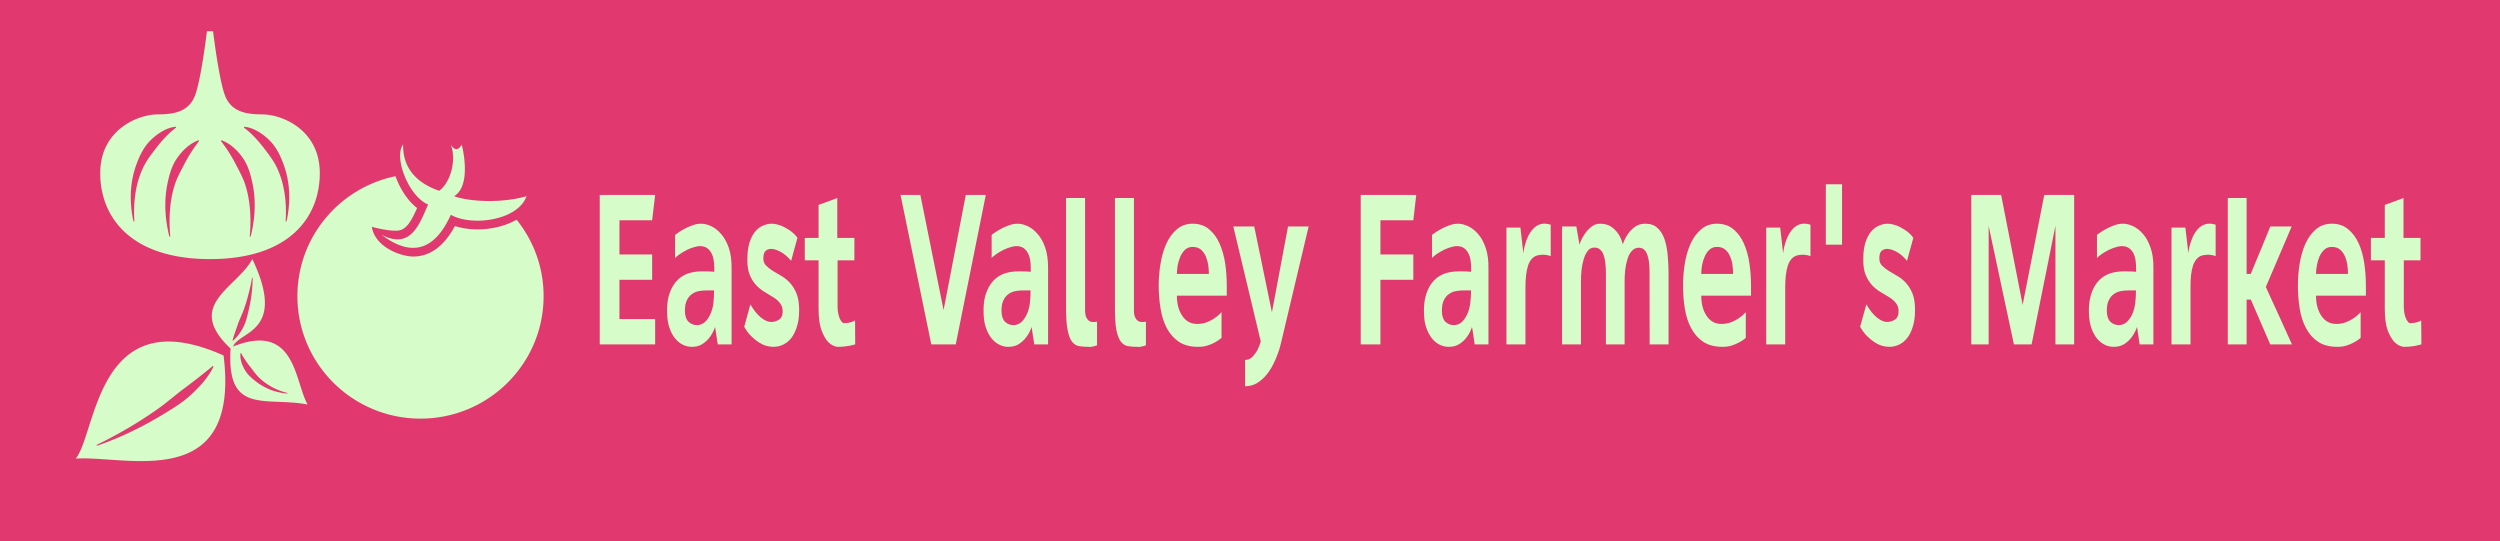 <?xml version="1.0" encoding="UTF-8" standalone="no"?>
<svg
   data-v-fde0c5aa=""
   viewBox="0 0 220.749 47.807"
   class="iconLeft"
   version="1.1"
   id="svg3"
   sodipodi:docname="defaultedit.svg"
   inkscape:version="1.3.2 (091e20e, 2023-11-25, custom)"
   width="220.749"
   height="47.807"
   xmlns:inkscape="http://www.inkscape.org/namespaces/inkscape"
   xmlns:sodipodi="http://sodipodi.sourceforge.net/DTD/sodipodi-0.dtd"
   xmlns="http://www.w3.org/2000/svg"
   xmlns:svg="http://www.w3.org/2000/svg">
  <sodipodi:namedview
     id="namedview3"
     pagecolor="#ffffff"
     bordercolor="#000000"
     borderopacity="0.25"
     inkscape:showpageshadow="2"
     inkscape:pageopacity="0.0"
     inkscape:pagecheckerboard="0"
     inkscape:deskcolor="#d1d1d1"
     inkscape:zoom="3.1166667"
     inkscape:cx="77.647058"
     inkscape:cy="21.016043"
     inkscape:window-width="1920"
     inkscape:window-height="991"
     inkscape:window-x="2425"
     inkscape:window-y="-9"
     inkscape:window-maximized="1"
     inkscape:current-layer="svg3" />
  <!---->
  <defs
     data-v-fde0c5aa=""
     id="defs1">
    <!---->
  </defs>
  <rect
     data-v-fde0c5aa=""
     fill="#e1396f"
     x="0"
     y="0"
     width="220.749"
     height="47.807"
     class="logo-background-square"
     id="rect1"
     style="stroke-width:0.342" />
  <defs
     data-v-fde0c5aa=""
     id="defs2">
    <!---->
  </defs>
  <g
     data-v-fde0c5aa=""
     id="7ec04e69-ada0-4cde-bb31-dfdd0f1b842d"
     fill="#d6fcc9"
     transform="matrix(0.888,0,0,1.444,51.953,15.248)">
    <path
       d="m 3.09,6.55 v 2.4 H 6.64 V 10.5 H 1.13 V 1.36 H 6.64 L 6.34,2.91 H 3.09 V 5 h 3.25 v 1.55 z m 8.12,-3.43 v 0 q 0.47,0 1,0.15 0.53,0.15 0.99,0.48 0.46,0.32 0.76,0.84 0.29,0.52 0.28,1.26 v 0 4.65 h -1.37 q 0,0 -0.05,-0.17 Q 12.78,10.16 12.73,9.95 12.68,9.74 12.64,9.58 12.6,9.42 12.6,9.44 v 0 q -0.2,0.35 -0.52,0.61 v 0 q -0.28,0.24 -0.72,0.42 -0.44,0.18 -1.08,0.18 v 0 Q 9.83,10.65 9.39,10.52 8.96,10.39 8.62,10.13 8.27,9.87 8.06,9.48 7.84,9.09 7.83,8.57 v 0 Q 7.8,8.02 7.97,7.59 8.15,7.17 8.48,6.86 8.81,6.55 9.27,6.36 9.73,6.17 10.28,6.1 v 0 q 0.51,-0.07 1.13,-0.07 0.62,0 1.11,0.03 v 0 -0.22 q 0,-0.6 -0.27,-0.91 Q 11.98,4.63 11.59,4.54 11.19,4.45 10.71,4.52 10.23,4.59 9.8,4.72 9.37,4.86 9.04,5 8.71,5.15 8.62,5.22 v 0 -1.41 Q 8.64,3.79 8.88,3.69 9.11,3.58 9.48,3.46 9.84,3.33 10.3,3.23 10.75,3.12 11.21,3.12 Z m 0.9,5.56 v 0 Q 12.35,8.37 12.43,7.99 12.5,7.62 12.5,7.2 v 0 H 11.69 Q 11.37,7.2 11,7.24 10.64,7.28 10.33,7.41 10.02,7.53 9.81,7.78 9.6,8.02 9.6,8.44 v 0 q 0,0.46 0.35,0.67 0.34,0.21 0.84,0.21 v 0 q 0.44,0 0.77,-0.17 0.33,-0.18 0.55,-0.47 z m 8.68,-4.7 -0.63,1.41 Q 19.68,5.03 19.12,4.84 18.56,4.66 18.19,4.66 v 0 q -0.37,0 -0.58,0.13 -0.21,0.12 -0.21,0.45 v 0 q 0,0.28 0.27,0.44 0.26,0.17 0.66,0.32 0.39,0.15 0.85,0.31 0.46,0.16 0.85,0.42 0.4,0.26 0.66,0.65 0.27,0.4 0.27,1.02 v 0 q 0,0.59 -0.22,1.01 -0.22,0.43 -0.57,0.71 -0.36,0.27 -0.82,0.4 -0.46,0.13 -0.95,0.13 v 0 q -0.35,0 -0.75,-0.07 Q 17.25,10.5 16.86,10.34 16.48,10.18 16.12,9.95 15.76,9.72 15.5,9.42 v 0 l 0.61,-1.37 q 0.49,0.53 1.05,0.81 0.56,0.27 1.03,0.27 v 0 q 0.39,0 0.75,-0.14 0.37,-0.14 0.38,-0.48 v 0 Q 19.33,8.19 19.07,7.99 18.82,7.78 18.42,7.63 18.03,7.48 17.57,7.31 17.11,7.15 16.72,6.9 16.32,6.65 16.06,6.27 15.79,5.89 15.81,5.29 v 0 q 0,-0.57 0.2,-0.99 0.2,-0.41 0.54,-0.67 0.33,-0.26 0.77,-0.38 0.45,-0.13 0.92,-0.13 v 0 q 0.28,0 0.62,0.06 0.33,0.05 0.68,0.17 0.34,0.11 0.67,0.26 0.33,0.16 0.58,0.37 z m 4.63,5.22 v 0 q 0.41,0 0.76,-0.07 v 0 q 0.17,-0.04 0.34,-0.09 v 0 l 0.01,1.46 Q 26.28,10.54 26,10.58 v 0 q -0.24,0.03 -0.56,0.05 -0.32,0.02 -0.69,0.02 v 0 Q 24.22,10.6 23.81,10.33 v 0 Q 23.46,10.09 23.18,9.63 22.89,9.16 22.89,8.3 v 0 -2.94 H 21.52 V 3.99 h 1.37 V 1.97 l 1.86,-0.42 v 2.44 h 1.7 V 5.36 H 24.78 V 8.2 q 0,0.19 0.05,0.36 0.05,0.18 0.14,0.32 0.09,0.14 0.21,0.23 0.12,0.09 0.24,0.09 z M 37.53,1.36 v 0 h 1.99 L 36.53,10.5 H 34.1 L 31.04,1.36 h 1.97 l 2.31,7.04 z m 5.16,1.76 v 0 q 0.46,0 0.99,0.15 0.53,0.15 0.99,0.48 0.47,0.32 0.76,0.84 0.29,0.52 0.28,1.26 v 0 4.65 h -1.37 q 0,0 -0.04,-0.17 Q 44.25,10.16 44.2,9.95 44.16,9.74 44.11,9.58 44.07,9.42 44.07,9.44 v 0 q -0.19,0.35 -0.52,0.61 v 0 q -0.28,0.24 -0.72,0.42 -0.44,0.18 -1.08,0.18 v 0 q -0.45,0 -0.88,-0.13 Q 40.43,10.39 40.09,10.13 39.75,9.87 39.53,9.48 39.31,9.09 39.3,8.57 v 0 Q 39.27,8.02 39.44,7.59 39.62,7.17 39.95,6.86 40.28,6.55 40.74,6.36 41.2,6.17 41.75,6.1 v 0 q 0.52,-0.07 1.13,-0.07 0.62,0 1.11,0.03 v 0 -0.22 q 0,-0.6 -0.27,-0.91 Q 43.46,4.63 43.06,4.54 42.66,4.45 42.18,4.52 41.71,4.59 41.27,4.72 40.84,4.86 40.51,5 40.18,5.15 40.1,5.22 v 0 -1.41 q 0.01,-0.02 0.25,-0.12 0.24,-0.11 0.6,-0.23 0.36,-0.13 0.82,-0.23 0.45,-0.11 0.92,-0.11 z m 0.89,5.56 v 0 Q 43.82,8.37 43.9,7.99 43.97,7.62 43.97,7.2 v 0 h -0.81 q -0.32,0 -0.68,0.04 -0.37,0.04 -0.68,0.17 -0.3,0.12 -0.51,0.37 -0.21,0.24 -0.21,0.66 v 0 q 0,0.46 0.34,0.67 0.34,0.21 0.85,0.21 v 0 q 0.43,0 0.76,-0.17 0.33,-0.18 0.55,-0.47 z m 5.81,-0.2 v 0 q 0.02,0.24 0.13,0.38 0.11,0.14 0.27,0.2 0.16,0.07 0.37,0.07 0.2,0.01 0.42,-0.02 v 0 1.45 q -0.19,0.04 -0.34,0.06 -0.15,0.02 -0.26,0.03 v 0 q -0.13,0.02 -0.21,0 v 0 q -0.53,0 -0.95,-0.04 Q 48.4,10.57 48.1,10.34 47.81,10.11 47.66,9.64 47.5,9.17 47.5,8.3 v 0 -6.75 h 1.89 z m 4.86,0 v 0 q 0.01,0.24 0.13,0.38 0.11,0.14 0.27,0.2 0.16,0.07 0.36,0.07 0.21,0.01 0.43,-0.02 v 0 1.45 q -0.2,0.04 -0.34,0.06 -0.15,0.02 -0.26,0.03 v 0 q -0.13,0.02 -0.21,0 v 0 q -0.53,0 -0.95,-0.04 Q 53.26,10.57 52.96,10.34 52.67,10.11 52.51,9.64 52.36,9.17 52.36,8.3 v 0 -6.75 h 1.89 z m 6.41,2.17 v 0 q -1.16,0 -1.92,-0.3 Q 57.99,10.04 57.53,9.52 57.08,9 56.9,8.32 56.71,7.64 56.71,6.89 v 0 q 0,-0.67 0.19,-1.35 0.18,-0.67 0.58,-1.21 0.4,-0.54 1.04,-0.87 0.64,-0.34 1.57,-0.34 v 0 q 0.98,0 1.63,0.34 0.65,0.33 1.04,0.87 0.39,0.54 0.56,1.21 0.16,0.68 0.16,1.35 v 0 0.63 h -4.96 q 0,0.75 0.54,1.24 0.54,0.49 1.48,0.49 v 0 q 0.53,0 0.98,-0.11 0.44,-0.11 0.77,-0.25 v 0 q 0.36,-0.15 0.67,-0.36 v 0 1.56 q 0,0.02 -0.18,0.1 -0.19,0.09 -0.49,0.19 -0.31,0.11 -0.73,0.19 -0.42,0.08 -0.9,0.08 z M 58.52,6.19 H 61.7 Q 61.7,5.95 61.64,5.66 61.57,5.38 61.4,5.12 61.22,4.87 60.91,4.7 60.59,4.54 60.09,4.54 v 0 q -0.44,0 -0.74,0.16 -0.3,0.17 -0.48,0.42 -0.18,0.26 -0.27,0.54 -0.08,0.29 -0.08,0.53 z m 11.05,-2.9 h 2.05 l -2.71,7.03 q -0.02,0.03 -0.1,0.24 -0.08,0.22 -0.27,0.53 -0.18,0.31 -0.46,0.65 -0.28,0.34 -0.68,0.64 -0.4,0.29 -0.92,0.49 -0.53,0.19 -1.18,0.19 v 0 -1.61 q 0.4,0 0.7,-0.17 0.29,-0.18 0.49,-0.39 v 0 q 0.22,-0.25 0.37,-0.57 v 0 L 64.13,3.29 h 2.08 l 1.76,5.25 z m 9.19,3.26 V 10.5 H 76.8 V 1.36 h 5.52 L 82.03,2.91 H 78.76 V 5 h 3.27 v 1.55 z m 7.72,-3.43 v 0 q 0.46,0 0.99,0.15 0.53,0.15 1,0.48 0.46,0.32 0.75,0.84 0.3,0.52 0.28,1.26 v 0 4.65 h -1.37 q 0,0 -0.04,-0.17 Q 88.05,10.16 88,9.95 87.95,9.74 87.91,9.58 87.86,9.42 87.86,9.44 v 0 q -0.19,0.35 -0.51,0.61 v 0 q -0.28,0.24 -0.72,0.42 -0.45,0.18 -1.09,0.18 v 0 q -0.45,0 -0.88,-0.13 Q 84.22,10.39 83.88,10.13 83.54,9.87 83.32,9.48 83.1,9.09 83.09,8.57 v 0 q -0.03,-0.55 0.15,-0.98 0.17,-0.42 0.5,-0.73 0.33,-0.31 0.79,-0.5 0.46,-0.19 1.01,-0.26 v 0 q 0.52,-0.07 1.13,-0.07 0.62,0 1.11,0.03 v 0 -0.22 q 0,-0.6 -0.27,-0.91 Q 87.25,4.63 86.85,4.54 86.45,4.45 85.97,4.52 85.5,4.59 85.06,4.72 84.63,4.86 84.3,5 83.97,5.15 83.89,5.22 v 0 -1.41 q 0.01,-0.02 0.25,-0.12 0.24,-0.11 0.6,-0.23 0.37,-0.13 0.82,-0.23 0.46,-0.11 0.92,-0.11 z m 0.89,5.56 v 0 Q 87.61,8.37 87.69,7.99 87.77,7.62 87.77,7.2 v 0 h -0.82 q -0.32,0 -0.68,0.04 -0.37,0.04 -0.67,0.17 -0.31,0.12 -0.52,0.37 -0.21,0.24 -0.21,0.66 v 0 q 0,0.46 0.34,0.67 0.34,0.21 0.85,0.21 v 0 q 0.43,0 0.76,-0.17 0.33,-0.18 0.55,-0.47 z m 8.32,-5.5 V 5.1 Q 95.37,5.03 95.11,5.02 94.85,5.01 94.63,5.03 v 0 Q 94.18,5.05 93.89,5.22 93.6,5.39 93.45,5.66 93.3,5.94 93.24,6.28 93.18,6.62 93.18,6.99 v 0 3.51 H 91.29 V 3.36 h 1.39 l 0.29,1.57 q 0,0 0.04,-0.16 0.03,-0.16 0.14,-0.39 0.1,-0.24 0.3,-0.5 0.2,-0.25 0.5,-0.45 0.3,-0.2 0.72,-0.28 0.43,-0.08 1.02,0.03 z m 9.42,-0.06 v 0 q 0.76,0 1.21,0.27 0.46,0.26 0.7,0.7 0.23,0.43 0.31,0.99 0.08,0.56 0.08,1.16 v 0 4.26 h -1.88 v -0.01 l -0.01,-4.3 q 0,-0.35 -0.04,-0.65 -0.05,-0.29 -0.17,-0.5 -0.11,-0.21 -0.32,-0.33 -0.21,-0.12 -0.54,-0.12 v 0 q -0.42,0 -0.7,0.2 -0.28,0.19 -0.43,0.5 -0.15,0.3 -0.22,0.65 -0.06,0.35 -0.06,0.65 v 0 3.91 h -1.85 v -0.01 h -0.01 v -4.3 q 0,-0.35 -0.05,-0.65 -0.05,-0.29 -0.18,-0.51 -0.12,-0.21 -0.35,-0.33 -0.22,-0.12 -0.57,-0.12 v 0 q -0.39,0 -0.64,0.19 -0.26,0.2 -0.41,0.5 -0.15,0.3 -0.22,0.66 -0.06,0.36 -0.06,0.66 v 0 3.91 H 96.82 V 3.29 h 1.42 l 0.31,1.11 q 0,0 0.12,-0.2 Q 98.8,4 99.05,3.77 99.3,3.53 99.69,3.33 100.07,3.12 100.6,3.12 v 0 q 0.7,0 1.14,0.2 0.43,0.19 0.68,0.43 v 0 q 0.3,0.28 0.44,0.63 v 0 q 0.03,-0.04 0.15,-0.24 0.13,-0.19 0.39,-0.42 0.27,-0.23 0.69,-0.42 0.42,-0.18 1.02,-0.18 z m 7.69,7.53 v 0 q -1.16,0 -1.92,-0.3 -0.76,-0.31 -1.21,-0.83 -0.46,-0.52 -0.64,-1.2 -0.18,-0.68 -0.18,-1.43 v 0 q 0,-0.67 0.18,-1.35 0.18,-0.67 0.58,-1.21 0.4,-0.54 1.05,-0.87 0.64,-0.34 1.56,-0.34 v 0 q 0.98,0 1.64,0.34 0.65,0.33 1.04,0.87 0.39,0.54 0.55,1.21 0.16,0.68 0.16,1.35 v 0 0.63 h -4.95 q 0,0.75 0.54,1.24 0.53,0.49 1.47,0.49 v 0 q 0.53,0 0.98,-0.11 0.45,-0.11 0.77,-0.25 v 0 q 0.37,-0.15 0.67,-0.36 v 0 1.56 q 0,0.02 -0.18,0.1 -0.18,0.09 -0.49,0.19 -0.31,0.11 -0.73,0.19 -0.42,0.08 -0.89,0.08 z m -2.14,-4.46 h 3.17 q 0,-0.24 -0.06,-0.53 -0.06,-0.28 -0.24,-0.54 -0.17,-0.25 -0.49,-0.42 -0.31,-0.16 -0.82,-0.16 v 0 q -0.43,0 -0.73,0.16 -0.3,0.17 -0.48,0.42 -0.19,0.26 -0.27,0.54 -0.08,0.29 -0.08,0.53 z M 121.52,3.18 V 5.1 q -0.32,-0.07 -0.58,-0.08 -0.26,-0.01 -0.48,0.01 v 0 q -0.45,0.02 -0.74,0.19 -0.29,0.17 -0.44,0.44 -0.15,0.28 -0.21,0.62 -0.06,0.34 -0.06,0.71 v 0 3.51 h -1.89 V 3.36 h 1.39 l 0.29,1.57 q 0,0 0.04,-0.16 0.03,-0.16 0.14,-0.39 0.1,-0.24 0.3,-0.5 0.2,-0.25 0.5,-0.45 0.3,-0.2 0.72,-0.28 0.43,-0.08 1.02,0.03 z m 1.53,1.22 V 0.71 h 1.61 V 4.4 Z m 8.7,-0.42 -0.63,1.41 q -0.47,-0.36 -1.03,-0.55 -0.56,-0.18 -0.94,-0.18 v 0 q -0.36,0 -0.57,0.13 -0.21,0.12 -0.21,0.45 v 0 q 0,0.28 0.26,0.44 0.27,0.17 0.66,0.32 0.39,0.15 0.85,0.31 0.47,0.16 0.86,0.42 0.39,0.26 0.66,0.65 0.26,0.4 0.26,1.02 v 0 q 0,0.59 -0.22,1.01 -0.21,0.43 -0.57,0.71 -0.36,0.27 -0.82,0.4 -0.46,0.13 -0.95,0.13 v 0 q -0.35,0 -0.75,-0.07 -0.4,-0.08 -0.78,-0.24 -0.39,-0.16 -0.75,-0.39 -0.35,-0.23 -0.62,-0.53 v 0 l 0.62,-1.37 q 0.49,0.53 1.05,0.81 0.56,0.27 1.02,0.27 v 0 q 0.39,0 0.76,-0.14 0.36,-0.14 0.37,-0.48 v 0 Q 130.3,8.19 130.04,7.99 129.78,7.78 129.39,7.63 129,7.48 128.53,7.31 128.07,7.15 127.68,6.9 127.29,6.65 127.02,6.27 126.76,5.89 126.77,5.29 v 0 q 0,-0.57 0.2,-0.99 0.21,-0.41 0.54,-0.67 0.34,-0.26 0.78,-0.38 0.44,-0.13 0.92,-0.13 v 0 q 0.28,0 0.61,0.06 0.34,0.05 0.68,0.17 0.34,0.11 0.67,0.26 0.33,0.16 0.58,0.37 z m 13.02,-2.62 v 0 h 2.97 v 9.14 h -1.86 V 3.25 l -2.37,7.25 h -1.76 l -2.51,-7.24 v 7.24 h -1.73 V 1.36 h 2.97 l 2.14,6.72 z m 7.83,1.76 v 0 q 0.46,0 0.99,0.15 0.54,0.15 1,0.48 0.46,0.32 0.75,0.84 0.3,0.52 0.28,1.26 v 0 4.65 h -1.37 q 0,0 -0.04,-0.17 -0.04,-0.17 -0.09,-0.38 -0.05,-0.21 -0.09,-0.37 -0.04,-0.16 -0.04,-0.14 v 0 q -0.2,0.35 -0.52,0.61 v 0 q -0.28,0.24 -0.72,0.42 -0.44,0.18 -1.09,0.18 v 0 q -0.45,0 -0.88,-0.13 -0.43,-0.13 -0.78,-0.39 -0.34,-0.26 -0.56,-0.65 -0.21,-0.39 -0.23,-0.91 v 0 q -0.03,-0.55 0.15,-0.98 0.17,-0.42 0.5,-0.73 0.33,-0.31 0.79,-0.5 0.47,-0.19 1.01,-0.26 v 0 q 0.52,-0.07 1.14,-0.07 0.61,0 1.1,0.03 v 0 -0.22 q 0,-0.6 -0.26,-0.91 -0.27,-0.3 -0.67,-0.39 -0.4,-0.09 -0.87,-0.02 -0.48,0.07 -0.91,0.2 -0.44,0.14 -0.77,0.28 -0.33,0.15 -0.41,0.22 v 0 -1.41 q 0.01,-0.02 0.25,-0.12 0.24,-0.11 0.6,-0.23 0.37,-0.13 0.82,-0.23 0.46,-0.11 0.92,-0.11 z m 0.9,5.56 v 0 q 0.23,-0.31 0.31,-0.69 0.08,-0.37 0.08,-0.79 v 0 h -0.81 q -0.33,0 -0.69,0.04 -0.36,0.04 -0.67,0.17 -0.31,0.12 -0.52,0.37 -0.21,0.24 -0.21,0.66 v 0 q 0,0.46 0.34,0.67 0.35,0.21 0.85,0.21 v 0 q 0.43,0 0.76,-0.17 0.33,-0.18 0.56,-0.47 z m 8.31,-5.5 V 5.1 q -0.32,-0.07 -0.58,-0.08 -0.26,-0.01 -0.48,0.01 v 0 q -0.45,0.02 -0.74,0.19 -0.28,0.17 -0.44,0.44 -0.15,0.28 -0.21,0.62 -0.05,0.34 -0.05,0.71 v 0 3.51 h -1.89 V 3.36 h 1.38 l 0.3,1.57 q 0,0 0.03,-0.16 0.04,-0.16 0.14,-0.39 0.11,-0.24 0.3,-0.5 0.2,-0.25 0.5,-0.45 0.3,-0.2 0.73,-0.28 0.42,-0.08 1.01,0.03 z m 7.56,0.11 -2.57,3.7 q 0.29,0.4 0.63,0.85 0.33,0.45 0.68,0.91 0.34,0.46 0.67,0.91 0.33,0.45 0.62,0.84 v 0 h -2.16 l -1.93,-2.74 h -0.42 v 2.74 h -1.87 V 1.55 h 1.87 v 4.64 h 0.41 q 0,0 0.15,-0.22 0.14,-0.22 0.36,-0.54 0.22,-0.32 0.47,-0.69 0.25,-0.37 0.46,-0.69 0.21,-0.33 0.36,-0.54 0.14,-0.22 0.14,-0.22 v 0 z m 4.57,7.36 v 0 q -1.17,0 -1.92,-0.3 -0.76,-0.31 -1.21,-0.83 -0.46,-0.52 -0.64,-1.2 -0.18,-0.68 -0.18,-1.43 v 0 q 0,-0.67 0.18,-1.35 0.18,-0.67 0.58,-1.21 0.4,-0.54 1.04,-0.87 0.65,-0.34 1.57,-0.34 v 0 q 0.98,0 1.63,0.34 0.65,0.33 1.05,0.87 0.39,0.54 0.55,1.21 0.16,0.68 0.16,1.35 v 0 0.63 h -4.96 q 0,0.75 0.54,1.24 0.54,0.49 1.48,0.49 v 0 q 0.53,0 0.98,-0.11 0.45,-0.11 0.77,-0.25 v 0 q 0.36,-0.15 0.67,-0.36 v 0 1.56 q 0,0.02 -0.18,0.1 -0.18,0.09 -0.49,0.19 -0.31,0.11 -0.73,0.19 -0.42,0.08 -0.89,0.08 z m -2.15,-4.46 h 3.18 q 0,-0.24 -0.06,-0.53 -0.06,-0.28 -0.24,-0.54 -0.17,-0.25 -0.49,-0.42 -0.31,-0.16 -0.82,-0.16 v 0 q -0.43,0 -0.73,0.16 -0.3,0.17 -0.49,0.42 -0.18,0.26 -0.26,0.54 -0.09,0.29 -0.09,0.53 z m 9.37,3.01 v 0 q 0.41,0 0.76,-0.07 v 0 q 0.16,-0.04 0.33,-0.09 v 0 l 0.02,1.46 q -0.26,0.04 -0.54,0.08 v 0 q -0.23,0.03 -0.56,0.05 -0.32,0.02 -0.68,0.02 v 0 q -0.53,-0.05 -0.94,-0.32 v 0 q -0.35,-0.24 -0.64,-0.7 -0.28,-0.47 -0.28,-1.33 v 0 -2.94 h -1.38 V 3.99 h 1.38 V 1.97 l 1.86,-0.42 v 2.44 h 1.69 v 1.37 h -1.66 V 8.2 q 0,0.19 0.05,0.36 0.04,0.18 0.14,0.32 0.09,0.14 0.21,0.23 0.11,0.09 0.24,0.09 z"
       id="path2" />
  </g>
  <defs
     data-v-fde0c5aa=""
     id="defs3">
    <!---->
  </defs>
  <g
     data-v-fde0c5aa=""
     id="1f9c9fab-4297-47d0-9c90-25d3731e36f9"
     stroke="none"
     fill="#d6fcc9"
     transform="matrix(0.459,0,0,0.461,72.035,-13.506)"
     style="fill:#d6fcc9;fill-opacity:1">
    <path
       d="m -131.087,71.691 c -0.227,-3.52 0.184,-7.083 1.624,-10.166 0.716,-1.548 1.786,-2.85 2.79,-4.167 1.041,-1.304 2.18,-2.556 3.61,-3.617 l -0.054,-0.167 c -0.943,0.074 -1.838,0.434 -2.647,0.897 -0.817,0.462 -1.554,1.052 -2.224,1.71 -1.356,1.322 -2.163,3.084 -2.782,4.812 -1.246,3.498 -1.255,7.255 -0.491,10.719 z m 6.732,2.929 0.175,-0.028 c -0.296,-3.348 -0.149,-6.733 0.839,-9.835 0.488,-1.556 1.313,-2.938 2.034,-4.345 a 27.715,27.715 0 0 1 2.673,-4.106 l -0.095,-0.15 c -1.695,0.606 -3.039,1.889 -4.077,3.326 -1.057,1.454 -1.539,3.219 -1.902,4.92 -0.726,3.434 -0.476,6.94 0.353,10.218 z m 3.034,28.941 c -1.803,1.318 -3.485,2.814 -5.332,4.111 -3.687,2.594 -7.621,4.863 -11.714,6.854 l 0.069,0.16 c 4.312,-1.492 8.471,-3.468 12.415,-5.832 1.964,-1.189 3.977,-2.361 5.685,-3.936 1.694,-1.564 3.314,-3.305 4.342,-5.427 l -0.141,-0.108 c -1.764,1.486 -3.529,2.83 -5.324,4.178 z m 11.585,-38.804 c 0.985,3.102 1.136,6.487 0.838,9.835 l 0.174,0.028 c 0.831,-3.278 1.082,-6.784 0.353,-10.219 -0.363,-1.701 -0.843,-3.464 -1.899,-4.92 -1.038,-1.436 -2.382,-2.72 -4.078,-3.326 l -0.093,0.15 a 27.92,27.92 0 0 1 2.672,4.106 c 0.722,1.409 1.546,2.79 2.033,4.346 z m 3.333,-7.399 c 1.002,1.317 2.071,2.617 2.789,4.167 1.44,3.083 1.851,6.646 1.623,10.166 l 0.175,0.023 c 0.764,-3.465 0.756,-7.223 -0.492,-10.719 -0.62,-1.728 -1.425,-3.49 -2.781,-4.812 -0.67,-0.657 -1.408,-1.249 -2.225,-1.71 -0.808,-0.464 -1.703,-0.823 -2.646,-0.898 l -0.054,0.167 c 1.429,1.06 2.569,2.312 3.611,3.616 z m 27.015,-0.373 c -0.116,5.578 4.056,7.875 6.936,8.858 2.228,-1.641 3.353,-5.905 2.24,-8.858 1.184,1.968 2.097,0 2.097,0 0,0 2.081,7.777 -1.476,9.892 2.859,1.035 9.045,1.411 13.941,0 -1.641,4.642 -10.497,5.856 -14.563,3.56 -2.829,6.245 -7.09,8.529 -13.323,3.832 5.579,2.849 7.22,-1.864 8.952,-5.8 -3.842,-1.642 -6.655,-9.188 -4.804,-11.484 z m -47.192,-5.779 c 3.121,0 5.886,-0.519 7.097,-3.461 1.211,-2.941 2.358,-12.476 2.358,-12.476 h 1.172 c 0,0 1.145,9.533 2.357,12.476 1.212,2.943 3.977,3.461 7.098,3.461 3.809,0 11.079,2.943 11.079,11.252 0,8.311 -5.717,16.464 -21.119,16.464 -15.401,0 -21.121,-8.153 -21.121,-16.464 0.001,-8.309 7.271,-11.252 11.079,-11.252 z m -15.785,65.931 c 4.032,-4.952 4.032,-30.654 28.438,-19.748 3.265,26.488 -18.858,19.091 -28.438,19.748 z m 29.784,-21.081 c -8.954,-8.372 1.185,-11.556 4.186,-17.135 6.737,14.113 -2.644,13.795 -3.695,16.745 12.054,-4.788 11.826,6.778 14.325,11.11 -8.058,-1.538 -15.649,2.132 -14.816,-10.72 z m 36.534,13.421 c -13.076,0 -23.678,-10.502 -23.678,-23.458 0,-11.321 8.097,-20.765 18.866,-22.971 0.813,2.25 2.26,4.656 4.16,6.093 -1.171,2.639 -2.144,4.229 -3.763,4.331 -1.466,0.093 -3.524,-0.362 -4.957,-0.723 0.681,4.019 5.759,5.685 7.954,5.685 3.236,0 5.938,-1.965 8.047,-5.847 1.272,0.422 2.762,0.646 4.339,0.646 2.56,0 5.341,-0.597 7.512,-1.861 3.246,4.016 5.202,9.102 5.202,14.649 -0.003,12.954 -10.604,23.456 -23.682,23.456 z M -108.89,99.45 c -0.606,-0.783 -1.173,-1.586 -1.668,-2.525 l -0.116,0.019 c -0.137,1.117 0.271,2.216 0.809,3.164 0.546,0.967 1.413,1.692 2.274,2.344 a 11.724,11.724 0 0 0 2.827,1.556 c 1.007,0.365 2.059,0.583 3.098,0.672 l 0.022,-0.115 c -2.023,-0.491 -3.88,-1.471 -5.342,-2.835 -0.738,-0.687 -1.287,-1.52 -1.904,-2.28 z m -1.243,-7.496 c 0.517,-0.962 0.737,-2.043 0.995,-3.086 0.51,-2.094 0.789,-4.228 0.801,-6.363 l -0.117,-0.008 a 29.097,29.097 0 0 1 -0.67,3.095 31.002,31.002 0 0 1 -0.916,3.009 c -0.348,0.986 -0.837,1.909 -1.171,2.887 -0.338,0.984 -0.703,1.943 -0.995,3.009 l 0.098,0.066 c 0.845,-0.729 1.472,-1.644 1.975,-2.609 z"
       id="path3"
       style="fill:#d6fcc9;fill-opacity:1" />
  </g>
  <!---->
</svg>
